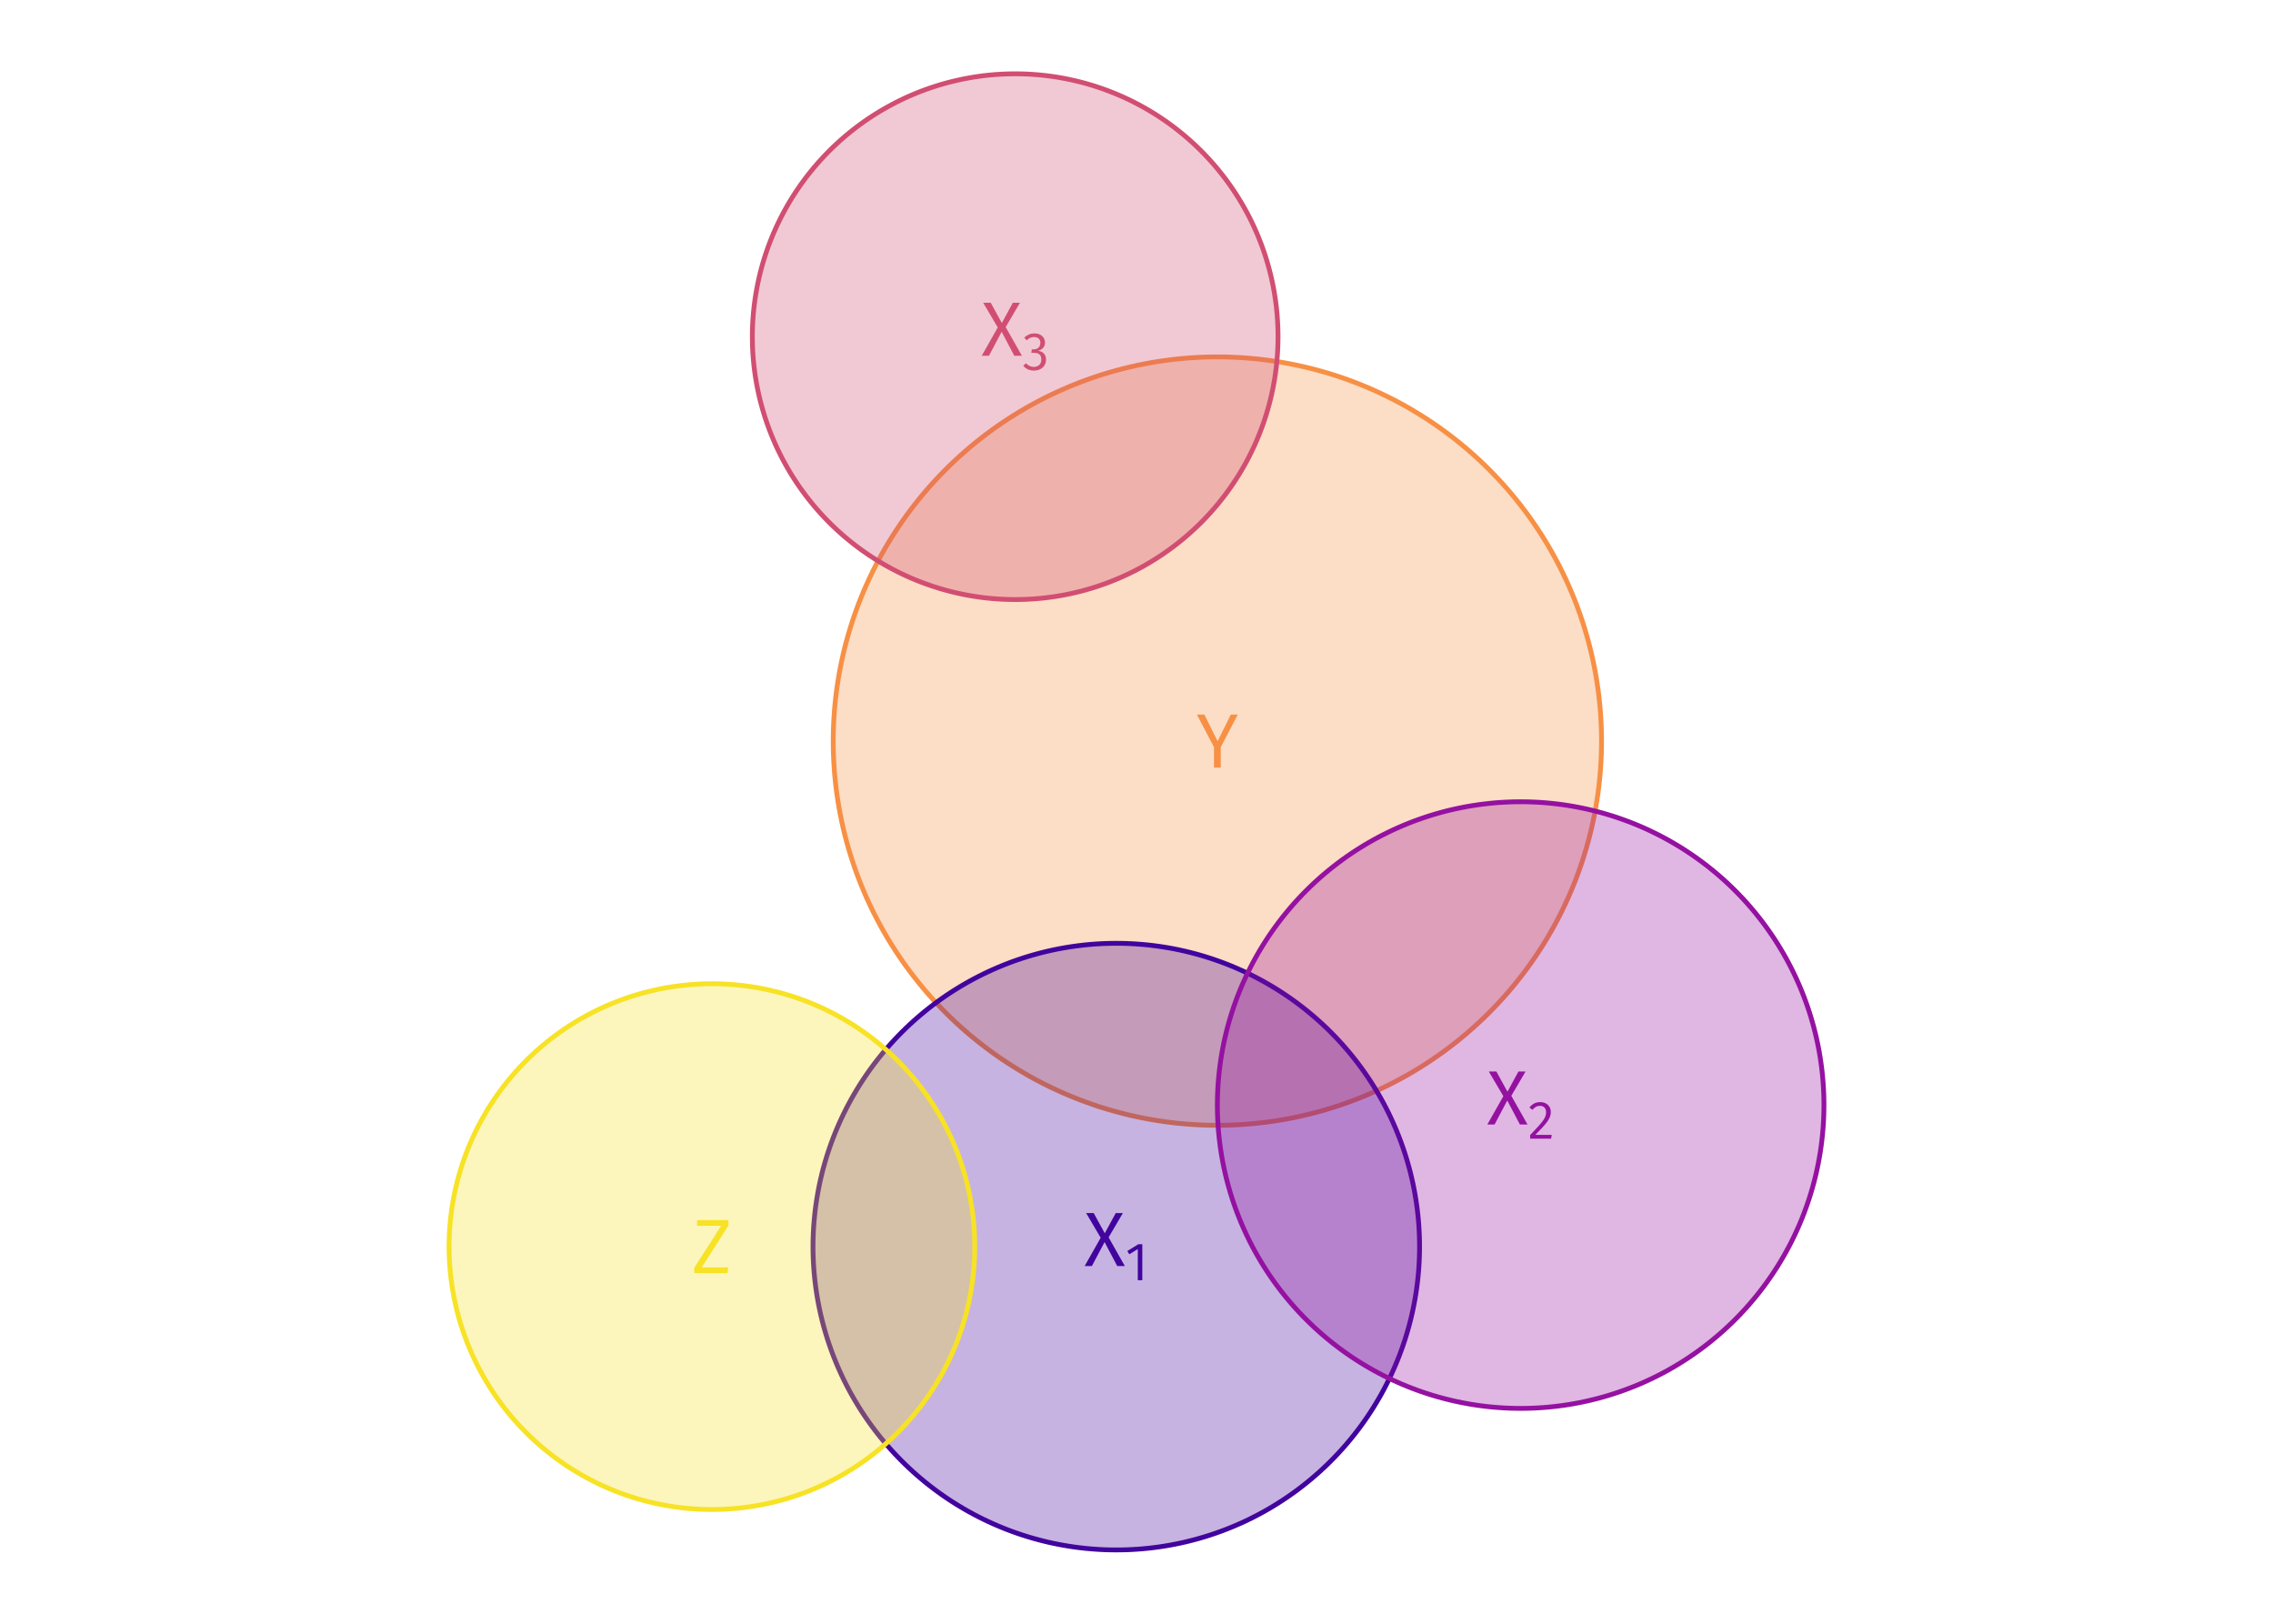 <?xml version="1.0" encoding="UTF-8"?>
<svg xmlns="http://www.w3.org/2000/svg" xmlns:xlink="http://www.w3.org/1999/xlink" width="756pt" height="540pt" viewBox="0 0 756 540" version="1.1">
<defs>
<g>
<symbol overflow="visible" id="glyph0-0">
<path style="stroke:none;" d="M 13.906 -26.891 L 3.156 -26.891 L 3.156 8.969 L 13.906 8.969 Z M 12.516 -25.562 L 12.516 7.625 L 4.562 7.625 L 4.562 -25.562 Z M 8.297 -11.547 C 7.297 -11.547 5.922 -11.25 5.922 -10.547 C 5.922 -10.219 6.141 -9.969 6.531 -9.969 C 6.641 -9.969 6.734 -9.984 6.859 -10.031 C 7.297 -10.25 7.656 -10.328 8.188 -10.328 C 9.469 -10.328 9.75 -9.547 9.75 -8.547 C 9.75 -7.203 9.266 -6.688 7.422 -6.578 L 7.422 -4.438 C 7.422 -4.047 7.734 -3.812 8.062 -3.812 C 8.375 -3.812 8.703 -4.047 8.703 -4.438 L 8.703 -5.578 C 10.422 -5.844 11.141 -6.812 11.141 -8.609 C 11.141 -10.141 10.5 -11.547 8.297 -11.547 Z M 8.062 -3.078 C 7.562 -3.078 7.172 -2.688 7.172 -2.172 C 7.172 -1.641 7.562 -1.234 8.062 -1.234 C 8.578 -1.234 8.969 -1.641 8.969 -2.172 C 8.969 -2.688 8.578 -3.078 8.062 -3.078 Z M 8.062 -3.078 "/>
</symbol>
<symbol overflow="visible" id="glyph0-1">
<path style="stroke:none;" d="M 13.75 -17.625 L 11.422 -17.625 L 7.047 -8.766 L 2.641 -17.625 L 0.172 -17.625 L 5.844 -6.781 L 5.844 0 L 8.094 0 L 8.094 -6.812 Z M 13.75 -17.625 "/>
</symbol>
<symbol overflow="visible" id="glyph0-2">
<path style="stroke:none;" d="M 8.125 -9.531 L 12.875 -17.625 L 10.5 -17.625 L 6.844 -10.891 L 3.156 -17.625 L 0.641 -17.625 L 5.484 -9.406 L 0.156 0 L 2.562 0 L 6.781 -7.969 L 10.984 0 L 13.516 0 Z M 8.125 -9.531 "/>
</symbol>
<symbol overflow="visible" id="glyph0-3">
<path style="stroke:none;" d="M 12.172 -17.625 L 1.734 -17.625 L 1.734 -15.75 L 9.75 -15.75 L 0.797 -1.797 L 0.797 0 L 11.859 0 L 12.109 -1.891 L 3.281 -1.891 L 12.172 -15.828 Z M 12.172 -17.625 "/>
</symbol>
<symbol overflow="visible" id="glyph1-0">
<path style="stroke:none;" d="M 9.734 -18.812 L 2.203 -18.812 L 2.203 6.266 L 9.734 6.266 Z M 8.766 -17.891 L 8.766 5.344 L 3.188 5.344 L 3.188 -17.891 Z M 5.812 -8.078 C 5.109 -8.078 4.141 -7.875 4.141 -7.391 C 4.141 -7.156 4.297 -6.969 4.562 -6.969 C 4.641 -6.969 4.719 -6.984 4.797 -7.031 C 5.109 -7.172 5.359 -7.219 5.734 -7.219 C 6.625 -7.219 6.828 -6.688 6.828 -5.984 C 6.828 -5.031 6.484 -4.672 5.203 -4.609 L 5.203 -3.094 C 5.203 -2.828 5.406 -2.672 5.641 -2.672 C 5.859 -2.672 6.094 -2.828 6.094 -3.094 L 6.094 -3.906 C 7.297 -4.094 7.797 -4.766 7.797 -6.016 C 7.797 -7.094 7.344 -8.078 5.812 -8.078 Z M 5.641 -2.156 C 5.281 -2.156 5.016 -1.875 5.016 -1.516 C 5.016 -1.141 5.281 -0.859 5.641 -0.859 C 6 -0.859 6.266 -1.141 6.266 -1.516 C 6.266 -1.875 6 -2.156 5.641 -2.156 Z M 5.641 -2.156 "/>
</symbol>
<symbol overflow="visible" id="glyph1-1">
<path style="stroke:none;" d="M 5.656 -11.969 L 4.344 -11.969 L 0.656 -9.703 L 1.328 -8.625 L 4.156 -10.359 L 4.156 0 L 5.656 0 Z M 5.656 -11.969 "/>
</symbol>
<symbol overflow="visible" id="glyph1-2">
<path style="stroke:none;" d="M 4.062 -12.156 C 2.578 -12.156 1.453 -11.562 0.484 -10.375 L 1.469 -9.594 C 2.266 -10.484 2.953 -10.922 4 -10.922 C 5.203 -10.922 6.016 -10.141 6.016 -8.828 C 6.016 -6.844 4.984 -5.688 0.719 -1.203 L 0.719 0 L 7.703 0 L 7.891 -1.266 L 2.438 -1.266 C 6.188 -5.078 7.594 -6.625 7.594 -8.906 C 7.594 -10.75 6.234 -12.156 4.062 -12.156 Z M 4.062 -12.156 "/>
</symbol>
<symbol overflow="visible" id="glyph1-3">
<path style="stroke:none;" d="M 4.016 -12.156 C 2.719 -12.156 1.625 -11.688 0.625 -10.75 L 1.422 -9.859 C 2.234 -10.609 2.969 -10.938 3.922 -10.938 C 5.172 -10.938 5.984 -10.219 5.984 -9.031 C 5.984 -7.578 4.969 -6.844 3.766 -6.844 L 3.156 -6.844 L 2.969 -5.688 L 3.859 -5.688 C 5.344 -5.688 6.297 -5.141 6.297 -3.438 C 6.297 -1.984 5.359 -1.016 3.797 -1.016 C 2.812 -1.016 2 -1.375 1.203 -2.219 L 0.281 -1.375 C 1.203 -0.297 2.422 0.219 3.859 0.219 C 6.312 0.219 7.875 -1.344 7.875 -3.438 C 7.875 -5.266 6.672 -6.234 5.156 -6.359 C 6.5 -6.672 7.516 -7.578 7.516 -9.125 C 7.516 -10.75 6.25 -12.156 4.016 -12.156 Z M 4.016 -12.156 "/>
</symbol>
</g>
</defs>
<g id="surface15319">
<rect x="0" y="0" width="756" height="540" style="fill:rgb(100%,100%,100%);fill-opacity:1;stroke:none;"/>
<path style="fill-rule:nonzero;fill:rgb(96.863%,56.471%,26.667%);fill-opacity:0.302;stroke-width:1.6;stroke-linecap:round;stroke-linejoin:round;stroke:rgb(96.863%,56.471%,26.667%);stroke-opacity:1;stroke-miterlimit:10;" d="M 404.898 118.691 L 407.129 118.711 L 409.359 118.77 L 411.586 118.867 L 413.812 119.004 L 416.035 119.18 L 418.254 119.391 L 420.469 119.645 L 422.68 119.938 L 424.887 120.266 L 427.086 120.633 L 429.277 121.039 L 431.465 121.484 L 433.641 121.969 L 435.809 122.488 L 437.969 123.047 L 440.117 123.641 L 442.254 124.273 L 444.383 124.945 L 446.496 125.652 L 448.598 126.398 L 450.688 127.18 L 452.762 127.996 L 454.824 128.848 L 456.867 129.738 L 458.898 130.664 L 460.91 131.625 L 462.906 132.617 L 464.883 133.648 L 466.844 134.711 L 468.785 135.809 L 470.707 136.941 L 472.605 138.109 L 474.488 139.305 L 476.348 140.535 L 478.184 141.801 L 480 143.094 L 481.793 144.422 L 483.562 145.777 L 485.309 147.168 L 487.027 148.586 L 488.723 150.035 L 490.395 151.512 L 492.039 153.016 L 493.656 154.551 L 495.246 156.117 L 496.809 157.707 L 498.344 159.324 L 499.852 160.969 L 501.328 162.637 L 502.777 164.332 L 504.195 166.055 L 505.582 167.801 L 506.941 169.57 L 508.27 171.363 L 509.562 173.176 L 510.824 175.016 L 512.059 176.875 L 513.254 178.754 L 514.422 180.656 L 515.551 182.578 L 516.648 184.52 L 517.715 186.477 L 518.742 188.457 L 519.738 190.453 L 520.699 192.465 L 521.625 194.496 L 522.512 196.539 L 523.367 198.598 L 524.184 200.676 L 524.965 202.762 L 525.707 204.863 L 526.418 206.98 L 527.086 209.105 L 527.719 211.246 L 528.316 213.395 L 528.875 215.551 L 529.395 217.723 L 529.879 219.898 L 530.324 222.082 L 530.73 224.277 L 531.098 226.477 L 531.426 228.68 L 531.719 230.891 L 531.969 233.109 L 532.184 235.328 L 532.359 237.551 L 532.496 239.777 L 532.594 242.004 L 532.652 244.234 L 532.672 246.465 L 532.652 248.691 L 532.594 250.922 L 532.496 253.148 L 532.359 255.375 L 532.184 257.598 L 531.969 259.82 L 531.719 262.035 L 531.426 264.246 L 531.098 266.449 L 530.73 268.652 L 530.324 270.844 L 529.879 273.027 L 529.395 275.207 L 528.875 277.375 L 528.316 279.531 L 527.719 281.684 L 527.086 283.82 L 526.418 285.945 L 525.707 288.062 L 524.965 290.164 L 524.184 292.254 L 523.367 294.328 L 522.512 296.387 L 521.625 298.434 L 520.699 300.461 L 519.738 302.473 L 518.742 304.469 L 517.715 306.449 L 516.648 308.406 L 515.551 310.348 L 514.422 312.27 L 513.254 314.172 L 512.059 316.051 L 510.824 317.91 L 509.562 319.75 L 508.27 321.566 L 506.941 323.359 L 505.582 325.125 L 504.195 326.871 L 502.777 328.594 L 501.328 330.289 L 499.852 331.957 L 498.344 333.602 L 496.809 335.219 L 495.246 336.812 L 493.656 338.375 L 492.039 339.91 L 490.395 341.414 L 488.723 342.895 L 487.027 344.34 L 485.309 345.762 L 483.562 347.148 L 481.793 348.504 L 480 349.832 L 478.184 351.129 L 476.348 352.391 L 474.488 353.621 L 472.605 354.82 L 470.707 355.984 L 468.785 357.117 L 466.844 358.215 L 464.883 359.277 L 462.906 360.309 L 460.91 361.305 L 458.898 362.262 L 456.867 363.188 L 454.824 364.078 L 452.762 364.93 L 450.688 365.746 L 448.598 366.527 L 446.496 367.273 L 444.383 367.98 L 442.254 368.652 L 440.117 369.285 L 437.969 369.879 L 435.809 370.438 L 433.641 370.961 L 431.465 371.441 L 429.277 371.887 L 427.086 372.293 L 424.887 372.66 L 422.68 372.992 L 420.469 373.281 L 418.254 373.535 L 416.035 373.746 L 413.812 373.922 L 411.586 374.059 L 409.359 374.156 L 407.129 374.215 L 404.898 374.234 L 402.668 374.215 L 400.441 374.156 L 398.211 374.059 L 395.984 373.922 L 393.762 373.746 L 391.543 373.535 L 389.328 373.281 L 387.117 372.992 L 384.91 372.66 L 382.711 372.293 L 380.52 371.887 L 378.336 371.441 L 376.156 370.961 L 373.988 370.438 L 371.828 369.879 L 369.68 369.285 L 367.543 368.652 L 365.414 367.98 L 363.301 367.273 L 361.199 366.527 L 359.109 365.746 L 357.035 364.93 L 354.977 364.078 L 352.93 363.188 L 350.902 362.262 L 348.887 361.305 L 346.891 360.309 L 344.914 359.277 L 342.953 358.215 L 341.016 357.117 L 339.094 355.984 L 337.191 354.82 L 335.309 353.621 L 333.449 352.391 L 331.613 351.129 L 329.797 349.832 L 328.004 348.504 L 326.234 347.148 L 324.492 345.762 L 322.77 344.34 L 321.074 342.895 L 319.402 341.414 L 317.758 339.91 L 316.141 338.375 L 314.551 336.812 L 312.988 335.219 L 311.453 333.602 L 309.945 331.957 L 308.469 330.289 L 307.02 328.594 L 305.602 326.871 L 304.215 325.125 L 302.855 323.359 L 301.531 321.566 L 300.234 319.75 L 298.973 317.91 L 297.742 316.051 L 296.543 314.172 L 295.379 312.27 L 294.246 310.348 L 293.148 308.406 L 292.086 306.449 L 291.055 304.469 L 290.059 302.473 L 289.098 300.461 L 288.176 298.434 L 287.285 296.387 L 286.434 294.328 L 285.613 292.254 L 284.832 290.164 L 284.09 288.062 L 283.383 285.945 L 282.711 283.82 L 282.078 281.684 L 281.48 279.531 L 280.922 277.375 L 280.402 275.207 L 279.922 273.027 L 279.477 270.844 L 279.07 268.652 L 278.703 266.449 L 278.371 264.246 L 278.082 262.035 L 277.828 259.82 L 277.613 257.598 L 277.441 255.375 L 277.305 253.148 L 277.207 250.922 L 277.148 248.691 L 277.129 246.465 L 277.148 244.234 L 277.207 242.004 L 277.305 239.777 L 277.441 237.551 L 277.613 235.328 L 277.828 233.109 L 278.082 230.891 L 278.371 228.68 L 278.703 226.477 L 279.07 224.277 L 279.477 222.082 L 279.922 219.898 L 280.402 217.723 L 280.922 215.551 L 281.48 213.395 L 282.078 211.246 L 282.711 209.105 L 283.383 206.98 L 284.09 204.863 L 284.832 202.762 L 285.613 200.676 L 286.434 198.598 L 287.285 196.539 L 288.176 194.496 L 289.098 192.465 L 290.059 190.453 L 291.055 188.457 L 292.086 186.477 L 293.148 184.52 L 294.246 182.578 L 295.379 180.656 L 296.543 178.754 L 297.742 176.875 L 298.973 175.016 L 300.234 173.176 L 301.531 171.363 L 302.855 169.57 L 304.215 167.801 L 305.602 166.055 L 307.02 164.332 L 308.469 162.637 L 309.945 160.969 L 311.453 159.324 L 312.988 157.707 L 314.551 156.117 L 316.141 154.551 L 317.758 153.016 L 319.402 151.512 L 321.074 150.035 L 322.77 148.586 L 324.492 147.168 L 326.234 145.777 L 328.004 144.422 L 329.797 143.094 L 331.613 141.801 L 333.449 140.535 L 335.309 139.305 L 337.191 138.109 L 339.094 136.941 L 341.016 135.809 L 342.953 134.711 L 344.914 133.648 L 346.891 132.617 L 348.887 131.625 L 350.902 130.664 L 352.93 129.738 L 354.977 128.848 L 357.035 127.996 L 359.109 127.18 L 361.199 126.398 L 363.301 125.652 L 365.414 124.945 L 367.543 124.273 L 369.68 123.641 L 371.828 123.047 L 373.988 122.488 L 376.156 121.969 L 378.336 121.484 L 380.52 121.039 L 382.711 120.633 L 384.91 120.266 L 387.117 119.938 L 389.328 119.645 L 391.543 119.391 L 393.762 119.18 L 395.984 119.004 L 398.211 118.867 L 400.441 118.77 L 402.668 118.711 Z M 404.898 118.691 "/>
<path style="fill-rule:nonzero;fill:rgb(25.882%,1.569%,61.961%);fill-opacity:0.302;stroke-width:1.6;stroke-linecap:round;stroke-linejoin:round;stroke:rgb(25.882%,1.569%,61.961%);stroke-opacity:1;stroke-miterlimit:10;" d="M 371.273 313.711 L 373.035 313.727 L 374.797 313.773 L 376.555 313.848 L 378.312 313.957 L 380.066 314.094 L 381.82 314.262 L 383.57 314.465 L 385.312 314.691 L 387.055 314.953 L 388.793 315.242 L 390.523 315.562 L 392.246 315.914 L 393.965 316.297 L 395.68 316.707 L 397.383 317.148 L 399.078 317.617 L 400.766 318.117 L 402.445 318.648 L 404.117 319.207 L 405.773 319.793 L 407.426 320.41 L 409.062 321.055 L 410.688 321.73 L 412.305 322.434 L 413.906 323.16 L 415.496 323.918 L 417.07 324.707 L 418.633 325.52 L 420.18 326.359 L 421.711 327.227 L 423.227 328.117 L 424.73 329.039 L 426.215 329.984 L 427.684 330.957 L 429.133 331.953 L 430.566 332.977 L 431.98 334.023 L 433.379 335.094 L 434.754 336.191 L 436.113 337.312 L 437.453 338.453 L 438.773 339.621 L 440.07 340.809 L 441.348 342.023 L 442.602 343.254 L 443.836 344.512 L 445.047 345.789 L 446.238 347.086 L 447.402 348.406 L 448.547 349.742 L 449.668 351.102 L 450.762 352.48 L 451.836 353.875 L 452.883 355.293 L 453.906 356.727 L 454.902 358.176 L 455.875 359.645 L 456.82 361.129 L 457.738 362.629 L 458.633 364.148 L 459.5 365.68 L 460.34 367.227 L 461.152 368.789 L 461.938 370.363 L 462.695 371.953 L 463.426 373.555 L 464.129 375.168 L 464.801 376.797 L 465.445 378.434 L 466.062 380.082 L 466.652 381.742 L 467.211 383.41 L 467.738 385.09 L 468.238 386.777 L 468.711 388.477 L 469.152 390.18 L 469.562 391.891 L 469.941 393.609 L 470.293 395.336 L 470.613 397.066 L 470.906 398.805 L 471.164 400.543 L 471.395 402.289 L 471.594 404.039 L 471.762 405.793 L 471.902 407.547 L 472.008 409.305 L 472.086 411.062 L 472.133 412.824 L 472.148 414.582 L 472.133 416.344 L 472.086 418.102 L 472.008 419.863 L 471.902 421.621 L 471.762 423.375 L 471.594 425.125 L 471.395 426.875 L 471.164 428.621 L 470.906 430.363 L 470.613 432.098 L 470.293 433.828 L 469.941 435.555 L 469.562 437.273 L 469.152 438.984 L 468.711 440.691 L 468.238 442.387 L 467.738 444.074 L 467.211 445.754 L 466.652 447.422 L 466.062 449.082 L 465.445 450.73 L 464.801 452.371 L 464.129 453.996 L 463.426 455.609 L 462.695 457.215 L 461.938 458.801 L 461.152 460.379 L 460.34 461.938 L 459.5 463.488 L 458.633 465.02 L 457.738 466.535 L 456.82 468.035 L 455.875 469.523 L 454.902 470.988 L 453.906 472.441 L 452.883 473.875 L 451.836 475.289 L 450.762 476.688 L 449.668 478.062 L 448.547 479.422 L 447.402 480.762 L 446.238 482.078 L 445.047 483.379 L 443.836 484.652 L 442.602 485.91 L 441.348 487.145 L 440.07 488.355 L 438.773 489.547 L 437.453 490.711 L 436.113 491.855 L 434.754 492.977 L 433.379 494.07 L 431.98 495.141 L 430.566 496.191 L 429.133 497.211 L 427.684 498.211 L 426.215 499.18 L 424.73 500.125 L 423.227 501.047 L 421.711 501.941 L 420.18 502.809 L 418.633 503.648 L 417.07 504.461 L 415.496 505.246 L 413.906 506.004 L 412.305 506.734 L 410.688 507.438 L 409.062 508.109 L 407.426 508.754 L 405.773 509.371 L 404.117 509.957 L 402.445 510.516 L 400.766 511.047 L 399.078 511.547 L 397.383 512.016 L 395.68 512.457 L 393.965 512.871 L 392.246 513.25 L 390.523 513.602 L 388.793 513.922 L 387.055 514.211 L 385.312 514.473 L 383.57 514.703 L 381.82 514.902 L 380.066 515.07 L 378.312 515.207 L 376.555 515.316 L 374.797 515.395 L 373.035 515.438 L 371.273 515.453 L 369.516 515.438 L 367.754 515.395 L 365.996 515.316 L 364.238 515.207 L 362.484 515.07 L 360.73 514.902 L 358.98 514.703 L 357.238 514.473 L 355.496 514.211 L 353.758 513.922 L 352.027 513.602 L 350.305 513.25 L 348.586 512.871 L 346.871 512.457 L 345.168 512.016 L 343.473 511.547 L 341.781 511.047 L 340.105 510.516 L 338.434 509.957 L 336.773 509.371 L 335.125 508.754 L 333.488 508.109 L 331.863 507.438 L 330.246 506.734 L 328.645 506.004 L 327.055 505.246 L 325.48 504.461 L 323.918 503.648 L 322.371 502.809 L 320.84 501.941 L 319.324 501.047 L 317.82 500.125 L 316.336 499.18 L 314.867 498.211 L 313.418 497.211 L 311.984 496.191 L 310.57 495.141 L 309.172 494.07 L 307.793 492.977 L 306.438 491.855 L 305.098 490.711 L 303.777 489.547 L 302.48 488.355 L 301.203 487.145 L 299.949 485.91 L 298.715 484.652 L 297.504 483.379 L 296.312 482.078 L 295.145 480.762 L 294.004 479.422 L 292.883 478.062 L 291.789 476.688 L 290.715 475.289 L 289.668 473.875 L 288.645 472.441 L 287.648 470.988 L 286.676 469.523 L 285.73 468.035 L 284.812 466.535 L 283.918 465.02 L 283.051 463.488 L 282.211 461.938 L 281.398 460.379 L 280.613 458.801 L 279.855 457.215 L 279.125 455.609 L 278.422 453.996 L 277.75 452.371 L 277.102 450.73 L 276.488 449.082 L 275.898 447.422 L 275.34 445.754 L 274.812 444.074 L 274.312 442.387 L 273.84 440.691 L 273.398 438.984 L 272.988 437.273 L 272.609 435.555 L 272.258 433.828 L 271.938 432.098 L 271.645 430.363 L 271.387 428.621 L 271.156 426.875 L 270.957 425.125 L 270.789 423.375 L 270.648 421.621 L 270.543 419.863 L 270.465 418.102 L 270.418 416.344 L 270.402 414.582 L 270.418 412.824 L 270.465 411.062 L 270.543 409.305 L 270.648 407.547 L 270.789 405.793 L 270.957 404.039 L 271.156 402.289 L 271.387 400.543 L 271.645 398.805 L 271.938 397.066 L 272.258 395.336 L 272.609 393.609 L 272.988 391.891 L 273.398 390.18 L 273.84 388.477 L 274.312 386.777 L 274.812 385.09 L 275.34 383.41 L 275.898 381.742 L 276.488 380.082 L 277.102 378.434 L 277.75 376.797 L 278.422 375.168 L 279.125 373.555 L 279.855 371.953 L 280.613 370.363 L 281.398 368.789 L 282.211 367.227 L 283.051 365.68 L 283.918 364.148 L 284.812 362.629 L 285.73 361.129 L 286.676 359.645 L 287.648 358.176 L 288.645 356.727 L 289.668 355.293 L 290.715 353.875 L 291.789 352.48 L 292.883 351.102 L 294.004 349.742 L 295.145 348.406 L 296.312 347.086 L 297.504 345.789 L 298.715 344.512 L 299.949 343.254 L 301.203 342.023 L 302.48 340.809 L 303.777 339.621 L 305.098 338.453 L 306.438 337.312 L 307.793 336.191 L 309.172 335.094 L 310.57 334.023 L 311.984 332.977 L 313.418 331.953 L 314.867 330.957 L 316.336 329.984 L 317.82 329.039 L 319.324 328.117 L 320.84 327.227 L 322.371 326.359 L 323.918 325.52 L 325.48 324.707 L 327.055 323.918 L 328.645 323.16 L 330.246 322.434 L 331.863 321.73 L 333.488 321.055 L 335.125 320.41 L 336.773 319.793 L 338.434 319.207 L 340.105 318.648 L 341.781 318.117 L 343.473 317.617 L 345.168 317.148 L 346.871 316.707 L 348.586 316.297 L 350.305 315.914 L 352.027 315.562 L 353.758 315.242 L 355.496 314.953 L 357.238 314.691 L 358.98 314.465 L 360.73 314.262 L 362.484 314.094 L 364.238 313.957 L 365.996 313.848 L 367.754 313.773 L 369.516 313.727 Z M 371.273 313.711 "/>
<path style="fill-rule:nonzero;fill:rgb(58.431%,6.667%,63.137%);fill-opacity:0.302;stroke-width:1.6;stroke-linecap:round;stroke-linejoin:round;stroke:rgb(58.431%,6.667%,63.137%);stroke-opacity:1;stroke-miterlimit:10;" d="M 505.77 266.637 L 507.531 266.652 L 509.293 266.699 L 511.051 266.777 L 512.809 266.883 L 514.562 267.02 L 516.316 267.191 L 518.062 267.391 L 519.809 267.621 L 521.551 267.879 L 523.285 268.172 L 525.02 268.492 L 526.742 268.844 L 528.461 269.223 L 530.176 269.633 L 531.879 270.074 L 533.574 270.547 L 535.262 271.047 L 536.941 271.574 L 538.613 272.133 L 540.27 272.723 L 541.922 273.336 L 543.559 273.984 L 545.184 274.656 L 546.801 275.359 L 548.402 276.09 L 549.988 276.848 L 551.566 277.633 L 553.129 278.445 L 554.676 279.285 L 556.207 280.152 L 557.723 281.047 L 559.227 281.965 L 560.711 282.91 L 562.176 283.883 L 563.629 284.879 L 565.062 285.902 L 566.477 286.949 L 567.875 288.02 L 569.25 289.117 L 570.609 290.238 L 571.949 291.379 L 573.266 292.547 L 574.566 293.738 L 575.844 294.949 L 577.098 296.184 L 578.332 297.438 L 579.543 298.715 L 580.734 300.012 L 581.898 301.332 L 583.043 302.672 L 584.164 304.027 L 585.258 305.406 L 586.332 306.805 L 587.379 308.219 L 588.398 309.652 L 589.398 311.102 L 590.367 312.57 L 591.316 314.055 L 592.234 315.555 L 593.129 317.074 L 593.996 318.605 L 594.836 320.152 L 595.648 321.715 L 596.434 323.289 L 597.191 324.879 L 597.922 326.48 L 598.625 328.094 L 599.297 329.723 L 599.941 331.359 L 600.559 333.008 L 601.148 334.668 L 601.707 336.34 L 602.234 338.016 L 602.734 339.707 L 603.207 341.402 L 603.645 343.105 L 604.059 344.816 L 604.438 346.535 L 604.789 348.262 L 605.109 349.992 L 605.402 351.73 L 605.66 353.473 L 605.891 355.215 L 606.09 356.965 L 606.258 358.719 L 606.398 360.473 L 606.504 362.23 L 606.582 363.988 L 606.629 365.75 L 606.645 367.508 L 606.629 369.27 L 606.582 371.031 L 606.504 372.789 L 606.398 374.547 L 606.258 376.301 L 606.09 378.055 L 605.891 379.801 L 605.66 381.547 L 605.402 383.289 L 605.109 385.027 L 604.789 386.758 L 604.438 388.48 L 604.059 390.199 L 603.645 391.914 L 603.207 393.617 L 602.734 395.312 L 602.234 397 L 601.707 398.68 L 601.148 400.352 L 600.559 402.008 L 599.941 403.66 L 599.297 405.297 L 598.625 406.922 L 597.922 408.539 L 597.191 410.141 L 596.434 411.73 L 595.648 413.305 L 594.836 414.867 L 593.996 416.414 L 593.129 417.945 L 592.234 419.461 L 591.316 420.965 L 590.367 422.449 L 589.398 423.918 L 588.398 425.367 L 587.379 426.801 L 586.332 428.215 L 585.258 429.613 L 584.164 430.988 L 583.043 432.348 L 581.898 433.688 L 580.734 435.004 L 579.543 436.305 L 578.332 437.582 L 577.098 438.836 L 575.844 440.07 L 574.566 441.281 L 573.266 442.473 L 571.949 443.637 L 570.609 444.781 L 569.25 445.902 L 567.875 446.996 L 566.477 448.07 L 565.062 449.117 L 563.629 450.137 L 562.176 451.137 L 560.711 452.109 L 559.227 453.055 L 557.723 453.973 L 556.207 454.867 L 554.676 455.734 L 553.129 456.574 L 551.566 457.387 L 549.988 458.172 L 548.402 458.93 L 546.801 459.66 L 545.184 460.363 L 543.559 461.035 L 541.922 461.68 L 540.27 462.297 L 538.613 462.887 L 536.941 463.445 L 535.262 463.973 L 533.574 464.473 L 531.879 464.945 L 530.176 465.383 L 528.461 465.797 L 526.742 466.176 L 525.02 466.527 L 523.285 466.848 L 521.551 467.141 L 519.809 467.398 L 518.062 467.629 L 516.316 467.828 L 514.562 467.996 L 512.809 468.137 L 511.051 468.242 L 509.293 468.32 L 507.531 468.367 L 505.77 468.383 L 504.012 468.367 L 502.25 468.32 L 500.492 468.242 L 498.734 468.137 L 496.98 467.996 L 495.227 467.828 L 493.477 467.629 L 491.73 467.398 L 489.992 467.141 L 488.254 466.848 L 486.523 466.527 L 484.797 466.176 L 483.078 465.797 L 481.367 465.383 L 479.664 464.945 L 477.969 464.473 L 476.277 463.973 L 474.602 463.445 L 472.93 462.887 L 471.27 462.297 L 469.621 461.68 L 467.984 461.035 L 466.355 460.363 L 464.742 459.66 L 463.141 458.93 L 461.551 458.172 L 459.977 457.387 L 458.414 456.574 L 456.867 455.734 L 455.336 454.867 L 453.816 453.973 L 452.316 453.055 L 450.832 452.109 L 449.363 451.137 L 447.914 450.137 L 446.48 449.117 L 445.066 448.07 L 443.668 446.996 L 442.289 445.902 L 440.934 444.781 L 439.594 443.637 L 438.273 442.473 L 436.977 441.281 L 435.699 440.07 L 434.445 438.836 L 433.211 437.582 L 431.996 436.305 L 430.809 435.004 L 429.641 433.688 L 428.5 432.348 L 427.379 430.988 L 426.281 429.613 L 425.211 428.215 L 424.164 426.801 L 423.141 425.367 L 422.145 423.918 L 421.172 422.449 L 420.227 420.965 L 419.309 419.461 L 418.414 417.945 L 417.547 416.414 L 416.707 414.867 L 415.895 413.305 L 415.109 411.73 L 414.352 410.141 L 413.621 408.539 L 412.918 406.922 L 412.246 405.297 L 411.598 403.66 L 410.984 402.008 L 410.395 400.352 L 409.836 398.68 L 409.309 397 L 408.809 395.312 L 408.336 393.617 L 407.895 391.914 L 407.484 390.199 L 407.102 388.48 L 406.754 386.758 L 406.43 385.027 L 406.141 383.289 L 405.879 381.547 L 405.652 379.801 L 405.453 378.055 L 405.281 376.301 L 405.145 374.547 L 405.039 372.789 L 404.961 371.031 L 404.914 369.27 L 404.898 367.508 L 404.914 365.75 L 404.961 363.988 L 405.039 362.23 L 405.145 360.473 L 405.281 358.719 L 405.453 356.965 L 405.652 355.215 L 405.879 353.473 L 406.141 351.73 L 406.43 349.992 L 406.754 348.262 L 407.102 346.535 L 407.484 344.816 L 407.895 343.105 L 408.336 341.402 L 408.809 339.707 L 409.309 338.016 L 409.836 336.34 L 410.395 334.668 L 410.984 333.008 L 411.598 331.359 L 412.246 329.723 L 412.918 328.094 L 413.621 326.48 L 414.352 324.879 L 415.109 323.289 L 415.895 321.715 L 416.707 320.152 L 417.547 318.605 L 418.414 317.074 L 419.309 315.555 L 420.227 314.055 L 421.172 312.57 L 422.145 311.102 L 423.141 309.652 L 424.164 308.219 L 425.211 306.805 L 426.281 305.406 L 427.379 304.027 L 428.5 302.672 L 429.641 301.332 L 430.809 300.012 L 431.996 298.715 L 433.211 297.438 L 434.445 296.184 L 435.699 294.949 L 436.977 293.738 L 438.273 292.547 L 439.594 291.379 L 440.934 290.238 L 442.289 289.117 L 443.668 288.02 L 445.066 286.949 L 446.48 285.902 L 447.914 284.879 L 449.363 283.883 L 450.832 282.91 L 452.316 281.965 L 453.816 281.047 L 455.336 280.152 L 456.867 279.285 L 458.414 278.445 L 459.977 277.633 L 461.551 276.848 L 463.141 276.09 L 464.742 275.359 L 466.355 274.656 L 467.984 273.984 L 469.621 273.336 L 471.27 272.723 L 472.93 272.133 L 474.602 271.574 L 476.277 271.047 L 477.969 270.547 L 479.664 270.074 L 481.367 269.633 L 483.078 269.223 L 484.797 268.844 L 486.523 268.492 L 488.254 268.172 L 489.992 267.879 L 491.73 267.621 L 493.477 267.391 L 495.227 267.191 L 496.98 267.02 L 498.734 266.883 L 500.492 266.777 L 502.25 266.699 L 504.012 266.652 Z M 505.77 266.637 "/>
<path style="fill-rule:nonzero;fill:rgb(81.961%,30.588%,44.706%);fill-opacity:0.302;stroke-width:1.6;stroke-linecap:round;stroke-linejoin:round;stroke:rgb(81.961%,30.588%,44.706%);stroke-opacity:1;stroke-miterlimit:10;" d="M 337.652 24.547 L 339.176 24.559 L 340.703 24.598 L 342.227 24.664 L 343.75 24.758 L 345.27 24.879 L 346.789 25.023 L 348.305 25.195 L 349.816 25.395 L 351.328 25.621 L 352.832 25.875 L 354.332 26.152 L 355.828 26.457 L 357.316 26.785 L 358.801 27.141 L 360.277 27.523 L 361.75 27.934 L 363.211 28.367 L 364.668 28.824 L 366.113 29.309 L 367.551 29.816 L 368.98 30.352 L 370.398 30.91 L 371.809 31.496 L 373.211 32.102 L 374.598 32.734 L 375.977 33.395 L 377.34 34.074 L 378.695 34.777 L 380.035 35.508 L 381.363 36.258 L 382.676 37.031 L 383.977 37.828 L 385.266 38.648 L 386.539 39.492 L 387.793 40.355 L 389.035 41.242 L 390.262 42.148 L 391.473 43.078 L 392.668 44.027 L 393.844 45 L 395.004 45.988 L 396.148 47 L 397.273 48.031 L 398.379 49.082 L 399.469 50.152 L 400.539 51.238 L 401.586 52.348 L 402.617 53.473 L 403.629 54.613 L 404.621 55.773 L 405.59 56.949 L 406.539 58.145 L 407.469 59.355 L 408.379 60.582 L 409.262 61.824 L 410.129 63.082 L 410.969 64.355 L 411.789 65.641 L 412.586 66.941 L 413.359 68.258 L 414.113 69.586 L 414.84 70.926 L 415.547 72.277 L 416.227 73.645 L 416.883 75.02 L 417.516 76.41 L 418.125 77.809 L 418.707 79.219 L 419.266 80.637 L 419.801 82.066 L 420.312 83.504 L 420.793 84.953 L 421.254 86.406 L 421.688 87.871 L 422.094 89.34 L 422.477 90.816 L 422.832 92.301 L 423.164 93.793 L 423.469 95.285 L 423.746 96.785 L 423.996 98.293 L 424.223 99.801 L 424.422 101.312 L 424.594 102.828 L 424.742 104.348 L 424.859 105.871 L 424.953 107.391 L 425.02 108.918 L 425.059 110.441 L 425.074 111.969 L 425.059 113.492 L 425.02 115.02 L 424.953 116.543 L 424.859 118.066 L 424.742 119.586 L 424.594 121.105 L 424.422 122.621 L 424.223 124.133 L 423.996 125.645 L 423.746 127.148 L 423.469 128.648 L 423.164 130.145 L 422.832 131.633 L 422.477 133.117 L 422.094 134.594 L 421.688 136.062 L 421.254 137.527 L 420.793 138.984 L 420.312 140.43 L 419.801 141.867 L 419.266 143.297 L 418.707 144.715 L 418.125 146.125 L 417.516 147.527 L 416.883 148.914 L 416.227 150.289 L 415.547 151.656 L 414.84 153.012 L 414.113 154.352 L 413.359 155.68 L 412.586 156.992 L 411.789 158.293 L 410.969 159.582 L 410.129 160.852 L 409.262 162.109 L 408.379 163.352 L 407.469 164.578 L 406.539 165.789 L 405.59 166.984 L 404.621 168.16 L 403.629 169.32 L 402.617 170.465 L 401.586 171.59 L 400.539 172.695 L 399.469 173.785 L 398.379 174.855 L 397.273 175.902 L 396.148 176.934 L 395.004 177.945 L 393.844 178.938 L 392.668 179.906 L 391.473 180.855 L 390.262 181.785 L 389.035 182.695 L 387.793 183.578 L 386.539 184.445 L 385.266 185.285 L 383.977 186.105 L 382.676 186.902 L 381.363 187.676 L 380.035 188.43 L 378.695 189.156 L 377.34 189.863 L 375.977 190.543 L 374.598 191.199 L 373.211 191.832 L 371.809 192.441 L 370.398 193.023 L 368.98 193.582 L 367.551 194.117 L 366.113 194.625 L 364.668 195.109 L 363.211 195.57 L 361.75 196.004 L 360.277 196.41 L 358.801 196.793 L 357.316 197.148 L 355.828 197.48 L 354.332 197.785 L 352.832 198.062 L 351.328 198.312 L 349.816 198.539 L 348.305 198.738 L 346.789 198.91 L 345.27 199.059 L 343.75 199.176 L 342.227 199.27 L 340.703 199.336 L 339.176 199.375 L 337.652 199.391 L 336.125 199.375 L 334.602 199.336 L 333.074 199.27 L 331.555 199.176 L 330.031 199.059 L 328.512 198.91 L 326.996 198.738 L 325.484 198.539 L 323.977 198.312 L 322.469 198.062 L 320.969 197.785 L 319.477 197.48 L 317.984 197.148 L 316.504 196.793 L 315.023 196.41 L 313.555 196.004 L 312.09 195.57 L 310.637 195.109 L 309.188 194.625 L 307.75 194.117 L 306.32 193.582 L 304.902 193.023 L 303.492 192.441 L 302.094 191.832 L 300.707 191.199 L 299.328 190.543 L 297.961 189.863 L 296.609 189.156 L 295.27 188.43 L 293.941 187.676 L 292.625 186.902 L 291.324 186.105 L 290.039 185.285 L 288.766 184.445 L 287.508 183.578 L 286.266 182.695 L 285.039 181.785 L 283.828 180.855 L 282.633 179.906 L 281.457 178.938 L 280.297 177.945 L 279.156 176.934 L 278.031 175.902 L 276.922 174.855 L 275.836 173.785 L 274.766 172.695 L 273.715 171.59 L 272.684 170.465 L 271.672 169.32 L 270.684 168.16 L 269.711 166.984 L 268.762 165.789 L 267.832 164.578 L 266.926 163.352 L 266.039 162.109 L 265.176 160.852 L 264.332 159.582 L 263.512 158.293 L 262.715 156.992 L 261.941 155.68 L 261.191 154.352 L 260.461 153.012 L 259.758 151.656 L 259.078 150.289 L 258.418 148.914 L 257.789 147.527 L 257.18 146.125 L 256.594 144.715 L 256.035 143.297 L 255.5 141.867 L 254.992 140.43 L 254.508 138.984 L 254.051 137.527 L 253.617 136.062 L 253.207 134.594 L 252.824 133.117 L 252.469 131.633 L 252.141 130.145 L 251.836 128.648 L 251.559 127.148 L 251.305 125.645 L 251.078 124.133 L 250.879 122.621 L 250.707 121.105 L 250.562 119.586 L 250.441 118.066 L 250.348 116.543 L 250.281 115.02 L 250.242 113.492 L 250.23 111.969 L 250.242 110.441 L 250.281 108.918 L 250.348 107.391 L 250.441 105.871 L 250.562 104.348 L 250.707 102.828 L 250.879 101.312 L 251.078 99.801 L 251.305 98.293 L 251.559 96.785 L 251.836 95.285 L 252.141 93.793 L 252.469 92.301 L 252.824 90.816 L 253.207 89.34 L 253.617 87.871 L 254.051 86.406 L 254.508 84.953 L 254.992 83.504 L 255.5 82.066 L 256.035 80.637 L 256.594 79.219 L 257.18 77.809 L 257.789 76.41 L 258.418 75.02 L 259.078 73.645 L 259.758 72.277 L 260.461 70.926 L 261.191 69.586 L 261.941 68.258 L 262.715 66.941 L 263.512 65.641 L 264.332 64.355 L 265.176 63.082 L 266.039 61.824 L 266.926 60.582 L 267.832 59.355 L 268.762 58.145 L 269.711 56.949 L 270.684 55.773 L 271.672 54.613 L 272.684 53.473 L 273.715 52.348 L 274.766 51.238 L 275.836 50.152 L 276.922 49.082 L 278.031 48.031 L 279.156 47 L 280.297 45.988 L 281.457 45 L 282.633 44.027 L 283.828 43.078 L 285.039 42.148 L 286.266 41.242 L 287.508 40.355 L 288.766 39.492 L 290.039 38.648 L 291.324 37.828 L 292.625 37.031 L 293.941 36.258 L 295.27 35.508 L 296.609 34.777 L 297.961 34.074 L 299.328 33.395 L 300.707 32.734 L 302.094 32.102 L 303.492 31.496 L 304.902 30.91 L 306.32 30.352 L 307.75 29.816 L 309.188 29.309 L 310.637 28.824 L 312.09 28.367 L 313.555 27.934 L 315.023 27.523 L 316.504 27.141 L 317.984 26.785 L 319.477 26.457 L 320.969 26.152 L 322.469 25.875 L 323.977 25.621 L 325.484 25.395 L 326.996 25.195 L 328.512 25.023 L 330.031 24.879 L 331.555 24.758 L 333.074 24.664 L 334.602 24.598 L 336.125 24.559 Z M 337.652 24.547 "/>
<path style="fill-rule:nonzero;fill:rgb(96.863%,88.627%,14.51%);fill-opacity:0.302;stroke-width:1.6;stroke-linecap:round;stroke-linejoin:round;stroke:rgb(96.863%,88.627%,14.51%);stroke-opacity:1;stroke-miterlimit:10;" d="M 236.781 327.16 L 238.305 327.176 L 239.832 327.215 L 241.355 327.281 L 242.879 327.375 L 244.398 327.492 L 245.918 327.641 L 247.434 327.812 L 248.945 328.012 L 250.457 328.238 L 251.961 328.488 L 253.461 328.766 L 254.957 329.07 L 256.445 329.402 L 257.93 329.758 L 259.406 330.141 L 260.875 330.547 L 262.34 330.98 L 263.793 331.438 L 265.242 331.922 L 266.68 332.434 L 268.109 332.969 L 269.527 333.527 L 270.938 334.109 L 272.336 334.719 L 273.727 335.352 L 275.102 336.008 L 276.469 336.688 L 277.82 337.395 L 279.164 338.121 L 280.492 338.871 L 281.805 339.648 L 283.105 340.445 L 284.395 341.266 L 285.664 342.105 L 286.922 342.973 L 288.164 343.855 L 289.391 344.766 L 290.602 345.691 L 291.797 346.645 L 292.973 347.613 L 294.133 348.605 L 295.277 349.617 L 296.402 350.645 L 297.508 351.695 L 298.598 352.766 L 299.664 353.855 L 300.715 354.961 L 301.746 356.086 L 302.758 357.23 L 303.75 358.391 L 304.719 359.566 L 305.668 360.762 L 306.598 361.973 L 307.504 363.199 L 308.391 364.441 L 309.254 365.695 L 310.098 366.969 L 310.918 368.258 L 311.715 369.559 L 312.488 370.871 L 313.242 372.199 L 313.969 373.539 L 314.672 374.895 L 315.355 376.258 L 316.012 377.637 L 316.645 379.023 L 317.254 380.426 L 317.836 381.832 L 318.395 383.254 L 318.93 384.684 L 319.438 386.121 L 319.922 387.566 L 320.383 389.023 L 320.816 390.484 L 321.223 391.957 L 321.605 393.434 L 321.961 394.918 L 322.293 396.406 L 322.594 397.902 L 322.875 399.402 L 323.125 400.906 L 323.352 402.414 L 323.551 403.93 L 323.723 405.445 L 323.867 406.965 L 323.988 408.484 L 324.082 410.008 L 324.148 411.531 L 324.188 413.059 L 324.203 414.582 L 324.188 416.109 L 324.148 417.633 L 324.082 419.156 L 323.988 420.68 L 323.867 422.203 L 323.723 423.723 L 323.551 425.238 L 323.352 426.75 L 323.125 428.258 L 322.875 429.762 L 322.594 431.266 L 322.293 432.758 L 321.961 434.25 L 321.605 435.73 L 321.223 437.211 L 320.816 438.68 L 320.383 440.145 L 319.922 441.598 L 319.438 443.043 L 318.93 444.484 L 318.395 445.914 L 317.836 447.332 L 317.254 448.742 L 316.645 450.141 L 316.012 451.527 L 315.355 452.906 L 314.672 454.273 L 313.969 455.625 L 313.242 456.965 L 312.488 458.293 L 311.715 459.609 L 310.918 460.91 L 310.098 462.195 L 309.254 463.469 L 308.391 464.727 L 307.504 465.969 L 306.598 467.195 L 305.668 468.406 L 304.719 469.598 L 303.75 470.777 L 302.758 471.938 L 301.746 473.078 L 300.715 474.203 L 299.664 475.312 L 298.598 476.398 L 297.508 477.469 L 296.402 478.52 L 295.277 479.551 L 294.133 480.562 L 292.973 481.551 L 291.797 482.523 L 290.602 483.473 L 289.391 484.402 L 288.164 485.309 L 286.922 486.195 L 285.664 487.059 L 284.395 487.902 L 283.105 488.723 L 281.805 489.52 L 280.492 490.293 L 279.164 491.043 L 277.82 491.773 L 276.469 492.477 L 275.102 493.156 L 273.727 493.812 L 272.336 494.445 L 270.938 495.055 L 269.527 495.641 L 268.109 496.199 L 266.68 496.734 L 265.242 497.242 L 263.793 497.727 L 262.34 498.184 L 260.875 498.617 L 259.406 499.027 L 257.93 499.406 L 256.445 499.766 L 254.957 500.094 L 253.461 500.398 L 251.961 500.676 L 250.457 500.93 L 248.945 501.152 L 247.434 501.352 L 245.918 501.527 L 244.398 501.672 L 242.879 501.793 L 241.355 501.887 L 239.832 501.953 L 238.305 501.992 L 236.781 502.004 L 235.254 501.992 L 233.73 501.953 L 232.203 501.887 L 230.68 501.793 L 229.16 501.672 L 227.641 501.527 L 226.125 501.352 L 224.613 501.152 L 223.105 500.93 L 221.598 500.676 L 220.098 500.398 L 218.602 500.094 L 217.113 499.766 L 215.629 499.406 L 214.152 499.027 L 212.684 498.617 L 211.219 498.184 L 209.766 497.727 L 208.316 497.242 L 206.879 496.734 L 205.449 496.199 L 204.031 495.641 L 202.621 495.055 L 201.223 494.445 L 199.832 493.812 L 198.457 493.156 L 197.09 492.477 L 195.738 491.773 L 194.395 491.043 L 193.07 490.293 L 191.754 489.52 L 190.453 488.723 L 189.168 487.902 L 187.895 487.059 L 186.637 486.195 L 185.395 485.309 L 184.168 484.402 L 182.957 483.473 L 181.762 482.523 L 180.586 481.551 L 179.426 480.562 L 178.281 479.551 L 177.156 478.52 L 176.051 477.469 L 174.961 476.398 L 173.895 475.312 L 172.844 474.203 L 171.812 473.078 L 170.801 471.938 L 169.809 470.777 L 168.84 469.598 L 167.891 468.406 L 166.961 467.195 L 166.055 465.969 L 165.168 464.727 L 164.305 463.469 L 163.461 462.195 L 162.641 460.91 L 161.844 459.609 L 161.07 458.293 L 160.32 456.965 L 159.59 455.625 L 158.887 454.273 L 158.203 452.906 L 157.547 451.527 L 156.914 450.141 L 156.309 448.742 L 155.723 447.332 L 155.164 445.914 L 154.629 444.484 L 154.121 443.043 L 153.637 441.598 L 153.176 440.145 L 152.742 438.68 L 152.336 437.211 L 151.953 435.73 L 151.598 434.25 L 151.27 432.758 L 150.965 431.266 L 150.688 429.762 L 150.434 428.258 L 150.207 426.75 L 150.008 425.238 L 149.836 423.723 L 149.691 422.203 L 149.57 420.68 L 149.477 419.156 L 149.41 417.633 L 149.371 416.109 L 149.355 414.582 L 149.371 413.059 L 149.41 411.531 L 149.477 410.008 L 149.57 408.484 L 149.691 406.965 L 149.836 405.445 L 150.008 403.93 L 150.207 402.414 L 150.434 400.906 L 150.688 399.402 L 150.965 397.902 L 151.27 396.406 L 151.598 394.918 L 151.953 393.434 L 152.336 391.957 L 152.742 390.484 L 153.176 389.023 L 153.637 387.566 L 154.121 386.121 L 154.629 384.684 L 155.164 383.254 L 155.723 381.832 L 156.309 380.426 L 156.914 379.023 L 157.547 377.637 L 158.203 376.258 L 158.887 374.895 L 159.59 373.539 L 160.32 372.199 L 161.07 370.871 L 161.844 369.559 L 162.641 368.258 L 163.461 366.969 L 164.305 365.695 L 165.168 364.441 L 166.055 363.199 L 166.961 361.973 L 167.891 360.762 L 168.84 359.566 L 169.809 358.391 L 170.801 357.23 L 171.812 356.086 L 172.844 354.961 L 173.895 353.855 L 174.961 352.766 L 176.051 351.695 L 177.156 350.645 L 178.281 349.617 L 179.426 348.605 L 180.586 347.613 L 181.762 346.645 L 182.957 345.691 L 184.168 344.766 L 185.395 343.855 L 186.637 342.973 L 187.895 342.105 L 189.168 341.266 L 190.453 340.445 L 191.754 339.648 L 193.07 338.871 L 194.395 338.121 L 195.738 337.395 L 197.09 336.688 L 198.457 336.008 L 199.832 335.352 L 201.223 334.719 L 202.621 334.109 L 204.031 333.527 L 205.449 332.969 L 206.879 332.434 L 208.316 331.922 L 209.766 331.438 L 211.219 330.98 L 212.684 330.547 L 214.152 330.141 L 215.629 329.758 L 217.113 329.402 L 218.602 329.07 L 220.098 328.766 L 221.598 328.488 L 223.105 328.238 L 224.613 328.012 L 226.125 327.812 L 227.641 327.641 L 229.16 327.492 L 230.68 327.375 L 232.203 327.281 L 233.73 327.215 L 235.254 327.176 Z M 236.781 327.16 "/>
<g style="fill:rgb(96.863%,56.471%,26.667%);fill-opacity:1;">
  <use xlink:href="#glyph0-1" x="397.934" y="255.277"/>
</g>
<g style="fill:rgb(25.882%,1.569%,61.961%);fill-opacity:1;">
  <use xlink:href="#glyph0-2" x="360.602" y="421.039"/>
</g>
<g style="fill:rgb(25.882%,1.569%,61.961%);fill-opacity:1;">
  <use xlink:href="#glyph1-1" x="374.277" y="425.754"/>
</g>
<g style="fill:rgb(58.431%,6.667%,63.137%);fill-opacity:1;">
  <use xlink:href="#glyph0-2" x="494.535" y="373.965"/>
</g>
<g style="fill:rgb(58.431%,6.667%,63.137%);fill-opacity:1;">
  <use xlink:href="#glyph1-2" x="508.207" y="378.68"/>
</g>
<g style="fill:rgb(81.961%,30.588%,44.706%);fill-opacity:1;">
  <use xlink:href="#glyph0-2" x="326.367" y="118.312"/>
</g>
<g style="fill:rgb(81.961%,30.588%,44.706%);fill-opacity:1;">
  <use xlink:href="#glyph1-3" x="340.043" y="123.027"/>
</g>
<g style="fill:rgb(96.863%,88.627%,14.51%);fill-opacity:1;">
  <use xlink:href="#glyph0-3" x="230.109" y="423.395"/>
</g>
</g>
</svg>
